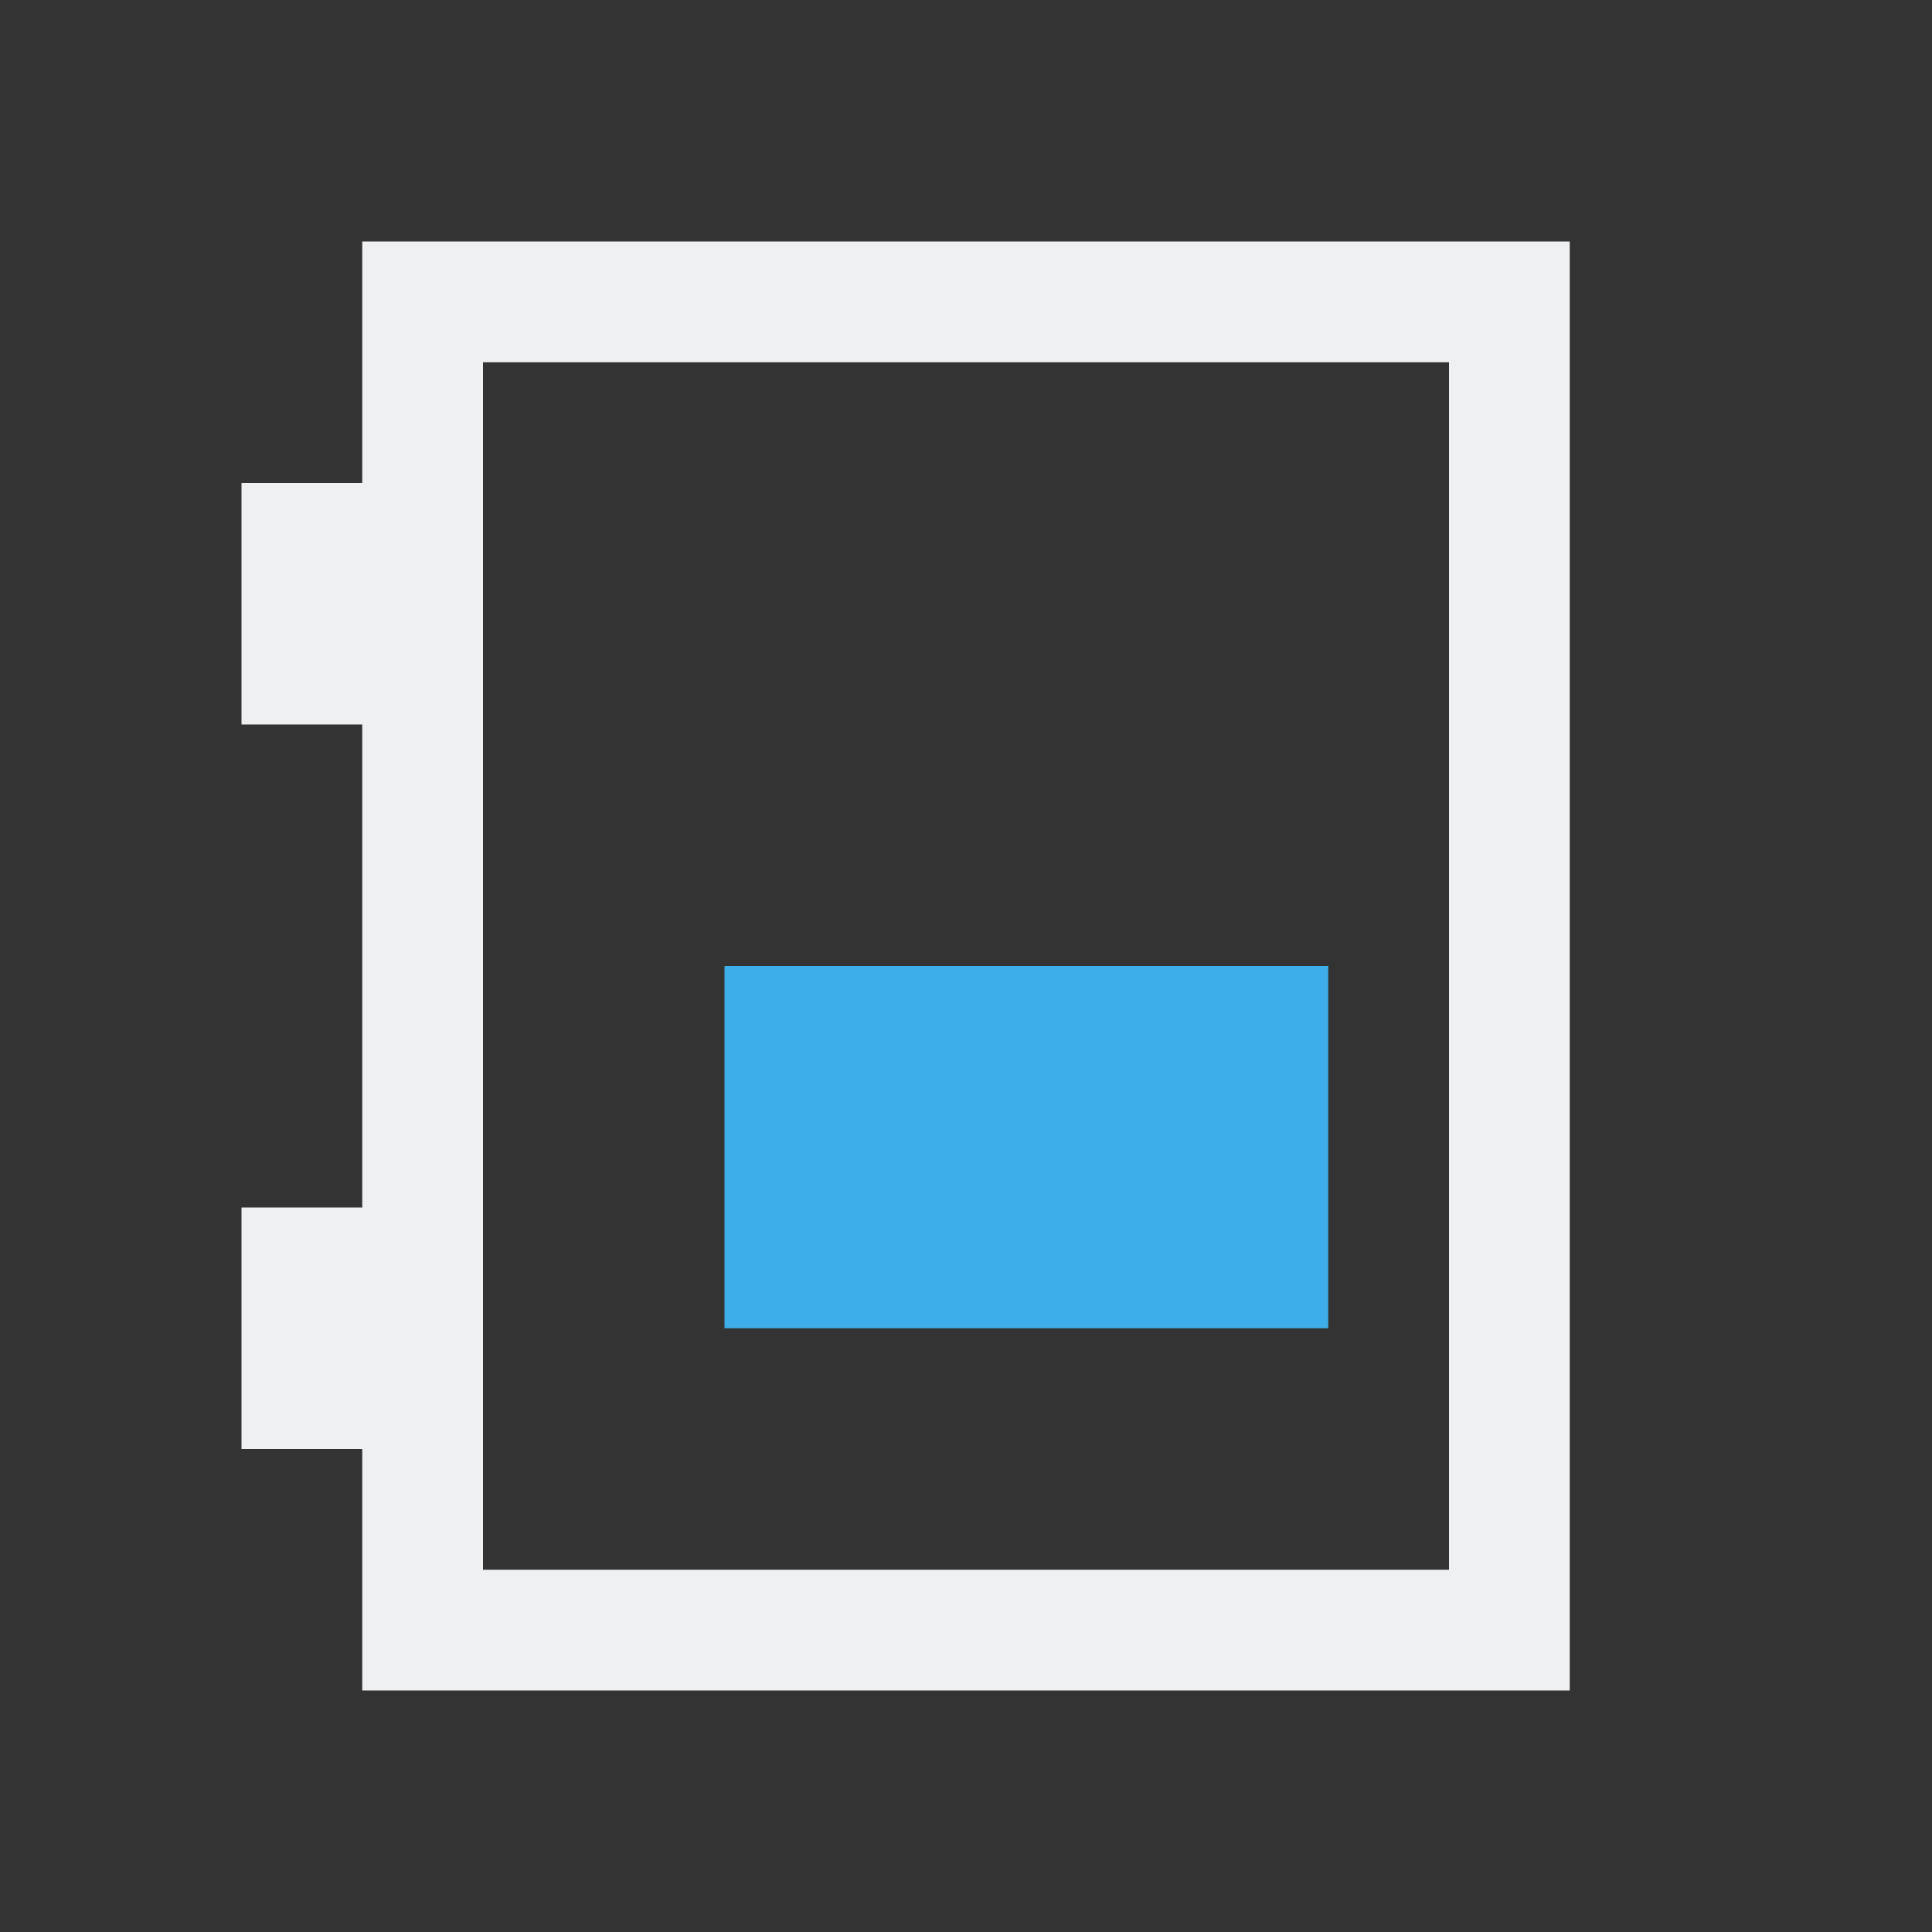 <svg viewBox="0 0 16 16" xmlns="http://www.w3.org/2000/svg"><rect x="0" y="0" width="16" height="16" fill="#333333" stroke="none"/><path d="m3 2v2h-1v2h1v4h-1v2h1v2h10v-12zm1 1h8v10h-8z" fill="#eff0f1"/><path d="m6 8v3h5v-3z" fill="#3daee9"/></svg>